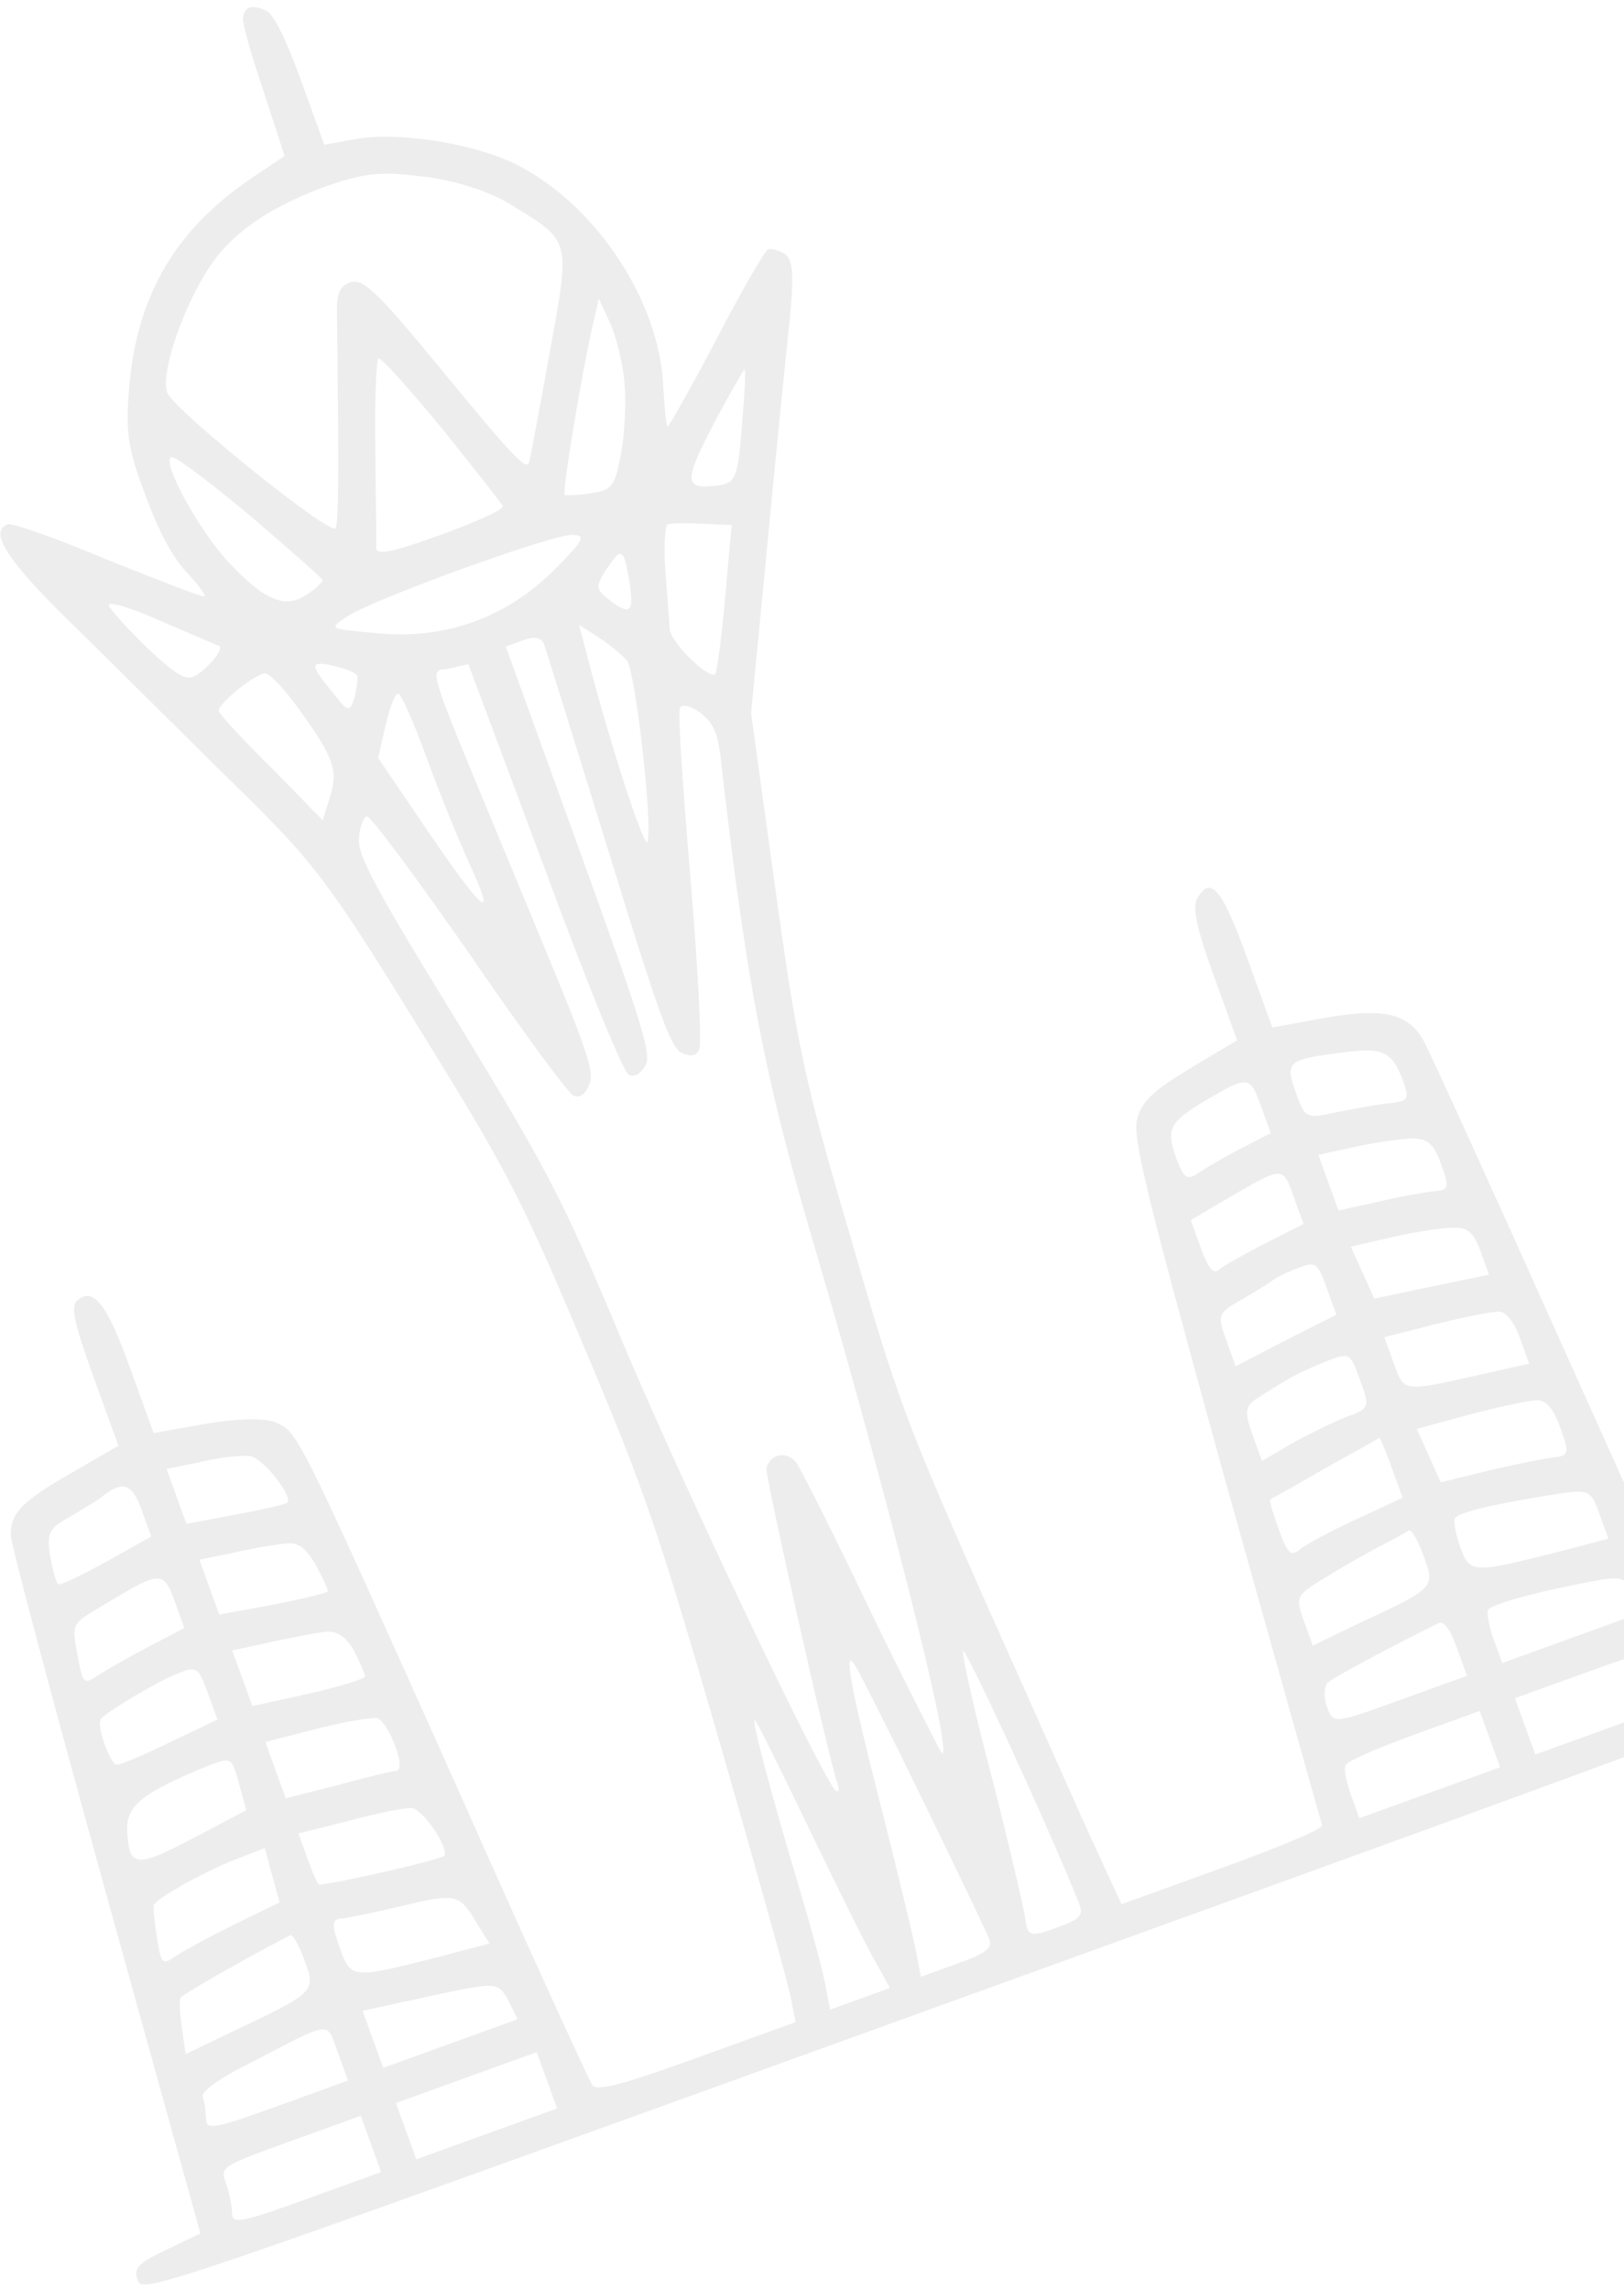 <svg xmlns="http://www.w3.org/2000/svg" width="217" height="306" viewBox="0 0 217 306" fill="none">
  <path d="M32.465 2.539C32.421 3.299 33.704 7.727 35.277 12.368L38.022 20.84L33.575 23.831C23.499 30.666 18.435 39.304 17.313 51.195C16.747 57.567 16.957 59.618 19.398 66.073C21.133 70.868 23.126 74.614 24.977 76.497C26.538 78.165 27.586 79.594 27.304 79.696C27.022 79.798 21.208 77.541 14.369 74.804C7.59 71.939 1.622 69.845 1.057 70.049C-1.388 70.933 0.597 74.363 7.933 81.705C12.377 86.053 21.819 95.398 28.958 102.493C42.776 115.998 42.972 116.246 58.939 142.159C67.75 156.519 70.279 161.453 78.023 179.92C86.133 199.105 87.841 204.123 96.056 232.416C101.017 249.657 105.365 265.205 105.661 266.905L106.314 270.179L93.149 274.941C83.463 278.445 79.787 279.456 79.165 278.617C78.773 278.121 70.703 260.516 61.442 239.62C39.448 190.578 39.848 191.39 36.809 190.044C35.306 189.417 31.418 189.548 27.419 190.25L20.522 191.469L17.392 182.817C14.263 174.166 12.464 171.839 10.299 173.792C9.401 174.542 9.969 176.995 12.487 183.954L15.82 193.17L9.928 196.577C2.881 200.615 1.401 202.108 1.447 205.175C1.513 206.534 7.244 227.962 14.174 252.998L26.777 298.419L22.245 300.59C18.432 302.395 17.816 303.043 18.394 304.642C19.074 306.523 19.733 306.285 129.567 266.552C239.401 226.82 240.059 226.582 239.379 224.701C238.801 223.102 237.946 223.092 234.177 224.137L229.655 225.454L227.756 221.674C226.692 219.614 218.18 200.786 208.825 179.924C199.47 159.062 191.094 140.611 190.2 139.021C188.113 135.309 184.773 134.603 176.586 136.076L170.006 137.287L166.672 128.071C163.304 118.762 161.804 116.965 160.013 119.952C159.285 121.173 159.827 123.848 162.174 130.336L165.304 138.988L159.01 142.754C154.212 145.659 152.603 147.092 151.967 149.449C151.271 151.934 153.138 159.447 163.728 197.833C170.751 222.835 176.527 243.503 176.663 243.879C176.833 244.349 170.822 246.843 163.394 249.53L149.852 254.429L146.839 247.862C145.102 244.237 138.489 229.189 131.952 214.645C120.844 189.526 119.858 186.799 113.546 164.942C107.421 144.188 106.48 139.53 103.576 118.568L100.36 95.273L102.49 73.234C103.638 61.121 105.002 47.548 105.488 43.012C106.122 36.827 105.972 34.648 104.845 33.886C104.043 33.432 102.993 33.174 102.616 33.31C102.24 33.446 99.087 38.84 95.71 45.379C92.299 51.824 89.394 57.022 89.172 56.996C89.01 56.842 88.792 54.475 88.626 51.664C88.149 40.352 79.857 27.719 69.469 22.225C63.92 19.234 53.312 17.542 47.518 18.575L43.33 19.345L40.235 10.788C38.262 5.334 36.593 1.896 35.568 1.416C33.648 0.516 32.519 0.924 32.465 2.539ZM56.344 23.57C60.435 24.004 64.995 25.439 67.82 27.075C76.432 32.361 76.254 31.575 73.425 47.273C72.037 54.9 70.813 61.511 70.693 61.767C70.375 62.945 68.49 60.969 58.992 49.41C50.994 39.649 48.657 37.304 47.084 37.66C45.606 37.982 45.092 38.913 45.02 41.066C45.289 64.151 45.237 69.593 44.851 70.583C44.311 71.736 23.16 54.716 22.343 52.459C21.289 49.544 25.314 38.623 29.337 33.871C32.222 30.382 36.704 27.485 42.876 25.145C48.518 23.104 50.663 22.86 56.344 23.57ZM59.064 57.254C63.344 62.617 67.036 67.237 67.172 67.613C67.342 68.084 63.588 69.76 58.886 71.461C52.398 73.808 50.321 74.241 50.263 73.198C50.341 72.532 50.189 66.525 50.149 59.947C50.048 53.496 50.288 47.986 50.57 47.884C50.946 47.748 54.724 52.018 59.064 57.254ZM33.388 68.881C38.627 73.367 42.994 77.21 43.096 77.492C43.164 77.68 42.24 78.653 41.026 79.411C38.135 81.414 35.386 80.282 30.541 75.122C26.542 70.826 21.499 61.591 22.91 61.081C23.38 60.91 28.056 64.43 33.388 68.881ZM83.415 50.784C83.702 53.339 83.498 57.773 82.998 60.506C82.162 64.956 81.828 65.502 78.99 65.89C77.29 66.186 75.709 66.226 75.453 66.106C75.069 65.926 77.753 49.536 79.354 42.789L80.008 39.894L81.446 42.989C82.281 44.708 83.129 48.229 83.415 50.784ZM29.147 86.26C30.036 86.364 28.571 88.489 26.646 89.93C25.064 91.14 24.167 90.72 19.86 86.749C17.232 84.19 14.793 81.563 14.555 80.905C14.317 80.246 17.408 81.149 21.344 82.915C25.374 84.648 28.891 86.14 29.147 86.26ZM99.134 56.902C98.584 63.907 98.284 64.547 95.951 64.859C91.379 65.449 91.321 64.407 95.272 56.81C97.415 52.738 99.386 49.367 99.48 49.333C99.668 49.265 99.5 52.622 99.134 56.902ZM76.538 71.456C78.374 71.536 77.98 72.211 74.001 76.202C67.582 82.565 59.401 85.525 50.236 84.587C43.863 84.021 43.863 84.021 46.446 82.342C50.055 79.973 73.941 71.332 76.538 71.456ZM40.026 94.873C44.714 101.366 45.198 102.998 44.056 106.602L43.12 109.599L36.365 102.685C32.569 98.953 29.414 95.522 29.244 95.052C28.938 94.206 33.771 90.224 35.378 89.962C36.01 89.945 38.057 92.076 40.026 94.873ZM93.867 69.973L97.762 70.159L96.874 80.051C96.378 85.441 95.798 90.011 95.516 90.113C94.388 90.521 89.585 85.772 89.477 84.003C89.453 83.055 89.143 79.551 88.901 76.236C88.692 73.015 88.843 70.195 89.219 70.059C89.689 69.889 91.808 69.867 93.867 69.973ZM47.723 90.281C47.859 90.657 47.669 91.896 47.385 93.168C46.741 95.209 46.519 95.183 44.524 92.608C41.326 88.767 41.344 88.229 44.59 88.969C46.212 89.339 47.587 89.905 47.723 90.281ZM84.097 77.655C84.773 81.876 84.183 82.302 81.376 80.128C79.601 78.749 79.559 78.339 80.99 76.12C83.062 73.031 83.318 73.151 84.097 77.655ZM72.73 115.902C78.403 131.29 83.261 143.251 84.029 143.611C84.798 143.971 85.576 143.477 86.244 142.384C87.093 140.908 85.852 136.89 77.416 113.569L67.585 86.393L69.936 85.542C71.534 84.964 72.457 85.162 72.771 86.325C73.111 87.265 76.935 99.6 81.345 113.849C88.067 135.664 89.564 139.801 91.04 140.65C92.321 141.25 93.013 141.106 93.433 140.209C93.793 139.441 93.247 129.111 92.25 117.242C91.253 105.373 90.552 95.205 90.852 94.565C91.092 94.053 92.237 94.277 93.525 95.193C95.3 96.572 95.87 97.854 96.267 101.007C99.727 131.445 102.167 144.068 108.946 166.925C118.155 198.261 127.501 234.972 125.87 234.286C125.708 234.132 121.382 225.7 116.409 215.482C111.531 205.231 107.001 196.235 106.379 195.397C105.168 193.814 102.869 194.22 102.413 196.193C102.249 197.21 110.526 234.2 111.895 238.278C112.167 239.03 112.115 239.474 111.731 239.294C110.356 238.728 90.74 197.438 82.724 178.219C74.947 159.658 73.022 156.1 60.974 136.319C50.119 118.658 47.794 114.289 47.96 112.102C48.048 110.581 48.52 109.241 48.99 109.071C49.46 108.901 55.521 117.13 62.578 127.231C69.576 137.461 75.866 146.032 76.635 146.392C77.403 146.753 78.181 146.258 78.688 145.012C79.562 143.313 78.541 140.492 71.163 122.743C56.034 86.211 57.207 90.041 60.13 89.302L62.583 88.734L72.73 115.902ZM57.017 101.275C58.752 106.071 61.449 112.646 62.922 115.835C66.472 123.59 64.433 121.775 56.677 110.331L50.532 101.281L51.471 97.114C52.013 94.791 52.691 92.844 53.161 92.674C53.537 92.538 55.248 96.385 57.017 101.275ZM83.797 88.291C84.846 89.719 87.137 108.989 86.559 112.388C86.283 113.977 82.169 101.428 79.027 89.804L77.38 83.487L80.017 85.192C81.4 86.074 83.081 87.487 83.797 88.291ZM18.916 201.727L20.209 205.3L14.282 208.614C11.007 210.437 8.1 211.807 7.844 211.687C7.494 211.601 7.069 209.841 6.705 207.952C6.215 204.833 6.515 204.192 9.448 202.6C11.193 201.543 13.126 200.419 13.528 200.06C16.411 197.741 17.623 198.154 18.916 201.727ZM33.443 194.557C34.998 194.739 39.014 199.667 38.44 200.726C38.32 200.982 35.268 201.66 31.585 202.355L24.91 203.599L23.584 199.932L22.257 196.265L27.009 195.29C29.556 194.688 32.427 194.393 33.443 194.557ZM168.433 147.639L169.794 151.401L165.579 153.564C163.176 154.858 160.619 156.315 159.874 156.903C158.566 157.696 158.114 157.327 157.127 154.6C155.801 150.933 156.281 149.909 160.83 147.199C166.783 143.664 167.005 143.69 168.433 147.639ZM179.706 140.584C184.782 139.917 186.062 140.518 187.491 144.467C188.341 146.818 188.127 147.108 185.888 147.386C184.436 147.486 181.351 148.071 178.864 148.545C174.428 149.512 174.428 149.512 173.135 145.938C171.639 141.801 172.075 141.537 179.706 140.584ZM23.338 213.952L24.631 217.525L19.979 219.952C17.388 221.315 14.301 223.07 13.181 223.794C11.222 225.141 11.06 224.987 10.399 221.397C9.587 216.799 9.373 217.089 14.016 214.346C21.431 209.856 21.841 209.814 23.338 213.952ZM38.2 206.236C39.806 205.974 40.873 206.864 42.227 209.139C43.19 210.918 43.862 212.482 43.802 212.61C43.776 212.832 40.443 213.613 36.477 214.409L29.299 215.73L27.972 212.063L26.645 208.395L31.397 207.421C33.944 206.818 37.063 206.328 38.2 206.236ZM172.856 159.864L174.182 163.531L169.06 166.129C166.281 167.559 163.536 169.084 162.886 169.638C162.176 170.32 161.46 169.516 160.473 166.789L159.112 163.028L163.756 160.284C171.487 155.786 171.359 155.726 172.856 159.864ZM188.982 152.116C190.819 152.196 191.595 152.872 192.581 155.599C193.704 158.703 193.618 159.053 191.533 159.169C190.209 159.329 186.807 159.921 184.072 160.592L178.85 161.736L177.524 158.069L176.163 154.308L181.385 153.163C184.154 152.586 187.589 152.088 188.982 152.116ZM27.76 226.176L29.053 229.75L22.709 232.789C19.271 234.458 16.048 235.837 15.604 235.785C14.75 235.775 12.947 230.791 13.427 229.766C13.787 228.998 20.765 224.772 23.929 223.521C26.246 222.577 26.536 222.791 27.76 226.176ZM43.528 218.026C45.075 217.892 46.202 218.655 47.326 220.587C48.126 222.212 48.765 223.682 48.773 223.999C48.687 224.349 45.327 225.351 41.208 226.31L33.721 227.955L32.394 224.287L31.034 220.526L36.255 219.381C39.025 218.805 42.392 218.119 43.528 218.026ZM177.244 171.995L178.571 175.662L171.824 179.06L165.112 182.551L163.819 178.978C162.628 175.687 162.748 175.431 165.93 173.642C167.674 172.585 169.607 171.461 170.009 171.102C170.505 170.71 171.942 169.978 173.446 169.434C175.763 168.489 176.053 168.703 177.244 171.995ZM194.25 164.035C196.147 163.987 196.958 164.757 197.842 167.202L198.965 170.305L191.35 171.89L183.641 173.509L182.066 170.038L180.491 166.566L186.089 165.285C189.234 164.573 192.858 164.007 194.25 164.035ZM31.927 238.281L32.903 241.862L25.848 245.584C18.076 249.672 17.187 249.568 16.991 244.322C16.945 241.255 19.177 239.49 27.411 236.086C30.95 234.7 30.95 234.7 31.927 238.281ZM50.464 229.555C52.034 230.369 54.305 236.353 53.015 236.607C52.383 236.624 48.767 237.506 44.998 238.551L38.177 240.274L36.816 236.512L35.456 232.751L42.559 230.926C46.362 229.975 49.985 229.409 50.464 229.555ZM181.734 184.407C183.061 188.075 183.095 188.169 179.616 189.427C177.675 190.236 174.426 191.837 172.399 192.995L168.627 195.21L167.335 191.637C166.246 188.628 166.384 187.833 168.035 186.811C169.061 186.121 170.712 185.098 171.678 184.536C172.611 183.879 174.988 182.807 176.928 181.999C180.374 180.646 180.374 180.646 181.734 184.407ZM200.323 175.237C201.178 175.247 202.32 176.641 203.069 178.71L204.327 182.19L197.25 183.792C187.405 185.972 187.627 185.998 186.232 182.142L184.973 178.663L191.888 176.906C195.692 175.955 199.469 175.227 200.323 175.237ZM185.952 196.068L187.415 200.111L181.319 202.955C177.848 204.53 174.478 206.386 173.734 206.975C172.528 208.049 172.075 207.681 170.885 204.39C170.102 202.227 169.584 200.5 169.738 200.338C169.832 200.304 173.107 198.481 176.973 196.232C180.872 194.077 184.148 192.254 184.302 192.092C184.396 192.058 185.136 193.811 185.952 196.068ZM36.349 250.506L37.359 254.181L31.485 257.051C28.236 258.651 24.679 260.576 23.558 261.301C21.694 262.613 21.531 262.459 20.965 258.836C20.627 256.725 20.451 254.768 20.571 254.512C20.991 253.616 27.259 250.072 31.363 248.481L35.372 246.924L36.349 250.506ZM54.912 241.557C56.304 241.585 59.714 246.307 59.438 247.896C59.386 248.34 46.933 251.25 42.677 251.832C42.455 251.806 41.817 250.335 41.137 248.455L39.878 244.975L46.605 243.286C50.28 242.276 54.058 241.547 54.912 241.557ZM205.464 187.095C206.634 187.097 207.581 188.244 208.499 190.783C209.724 194.168 209.638 194.518 207.587 194.728C206.263 194.889 202.391 195.651 198.87 196.499L192.519 198.052L190.91 194.487L189.302 190.922L196.464 188.969C200.456 187.95 204.387 187.059 205.464 187.095ZM123.441 240.8C127.979 250.112 131.921 258.363 132.194 259.115C132.636 260.338 131.703 260.994 127.942 262.355L123.052 264.124L122.324 260.346C121.925 258.363 119.77 249.466 117.521 240.602C113.447 224.636 112.694 219.91 114.313 222.621C114.773 223.306 118.903 231.489 123.441 240.8ZM108.193 244.508C112.033 252.477 116.001 260.506 117.058 262.251L118.914 265.62L114.871 267.083L110.921 268.512L110.193 264.734C109.795 262.752 108.156 256.751 106.567 251.477C103.041 239.673 100.35 229.587 100.862 229.827C101.118 229.947 104.353 236.539 108.193 244.508ZM144.086 254.069C144.86 255.915 144.492 256.368 141.201 257.558C137.722 258.817 137.372 258.731 137.033 256.62C136.907 255.39 134.99 247.15 132.741 238.287C130.398 229.457 128.583 221.5 128.687 220.612C128.654 219.347 139.764 243.297 144.086 254.069ZM40.687 261.91C42.218 266.142 42.218 266.142 30.965 271.488L24.809 274.46L24.311 271.024C24.041 269.102 23.933 267.333 24.113 266.949C24.293 266.565 30.963 262.663 38.736 258.575C39.078 258.345 39.973 259.935 40.687 261.91ZM53.6 254.687C60.831 252.922 61.403 253.034 63.618 256.805L65.399 259.67L58.8 261.419C46.92 264.441 46.92 264.441 45.389 260.209C44.232 257.012 44.31 256.346 45.891 256.306C46.805 256.188 50.267 255.467 53.6 254.687ZM190.239 207.916C191.769 212.148 191.769 212.148 181.578 216.898L175.421 219.87L174.231 216.578C173.04 213.287 173.1 213.159 177.65 210.45C180.079 208.933 183.448 207.076 184.884 206.344C186.415 205.578 187.818 204.751 188.254 204.487C188.63 204.351 189.49 205.848 190.239 207.916ZM207.271 199.734C212.407 198.94 212.535 199 213.726 202.291L214.916 205.582L208.412 207.297C196.813 210.217 196.403 210.259 195.145 206.78C194.532 205.087 194.236 203.386 194.382 202.908C194.742 202.14 198.734 201.121 207.271 199.734ZM45.143 274.229L46.504 277.99L37.006 281.426C28.731 284.42 27.535 284.64 27.529 283.153C27.505 282.205 27.378 280.974 27.106 280.222C26.834 279.47 29.007 277.833 33.693 275.5C44.527 269.879 43.612 269.997 45.143 274.229ZM62.766 265.621C66.167 265.028 66.868 265.2 67.966 267.355L69.167 269.792L60.233 273.024L51.206 276.289L49.845 272.528L48.45 268.672L53.672 267.528C56.442 266.951 60.561 265.993 62.766 265.621ZM194.661 220.141L196.022 223.903L187.088 227.134C178.155 230.366 178.155 230.366 177.304 228.015C176.828 226.698 176.916 225.178 177.506 224.752C178.311 224.035 187.144 219.351 192.206 216.882C192.924 216.516 193.776 217.696 194.661 220.141ZM213.224 211.193C216.625 210.6 217.326 210.772 218.424 212.927L219.625 215.364L210.221 218.766L200.723 222.202L199.601 219.098C198.955 217.312 198.658 215.611 198.804 215.133C199.164 214.365 205.353 212.658 213.224 211.193ZM49.566 286.454L50.926 290.215L40.959 293.821C32.213 296.984 31.017 297.205 31.011 295.718C30.986 294.77 30.656 292.975 30.214 291.752C29.398 289.496 29.492 289.462 38.801 286.094L48.205 282.692L49.566 286.454ZM73.075 277.949L74.435 281.711L65.032 285.112L55.628 288.514L54.267 284.753L52.907 280.991L62.31 277.589L71.714 274.188L73.075 277.949ZM199.083 232.366L200.444 236.127L191.04 239.529L181.637 242.931L180.514 239.828C179.868 238.041 179.538 236.246 179.812 235.828C179.958 235.35 184.087 233.537 188.977 231.768L197.722 228.604L199.083 232.366ZM222.356 222.033C225.74 226.977 225.74 226.977 215.02 230.855L205.146 234.426L203.785 230.665L202.424 226.903L211.734 223.536C220.573 220.338 221.078 220.262 222.356 222.033Z" fill="#4B4B4B" fill-opacity="0.1"/>
</svg>